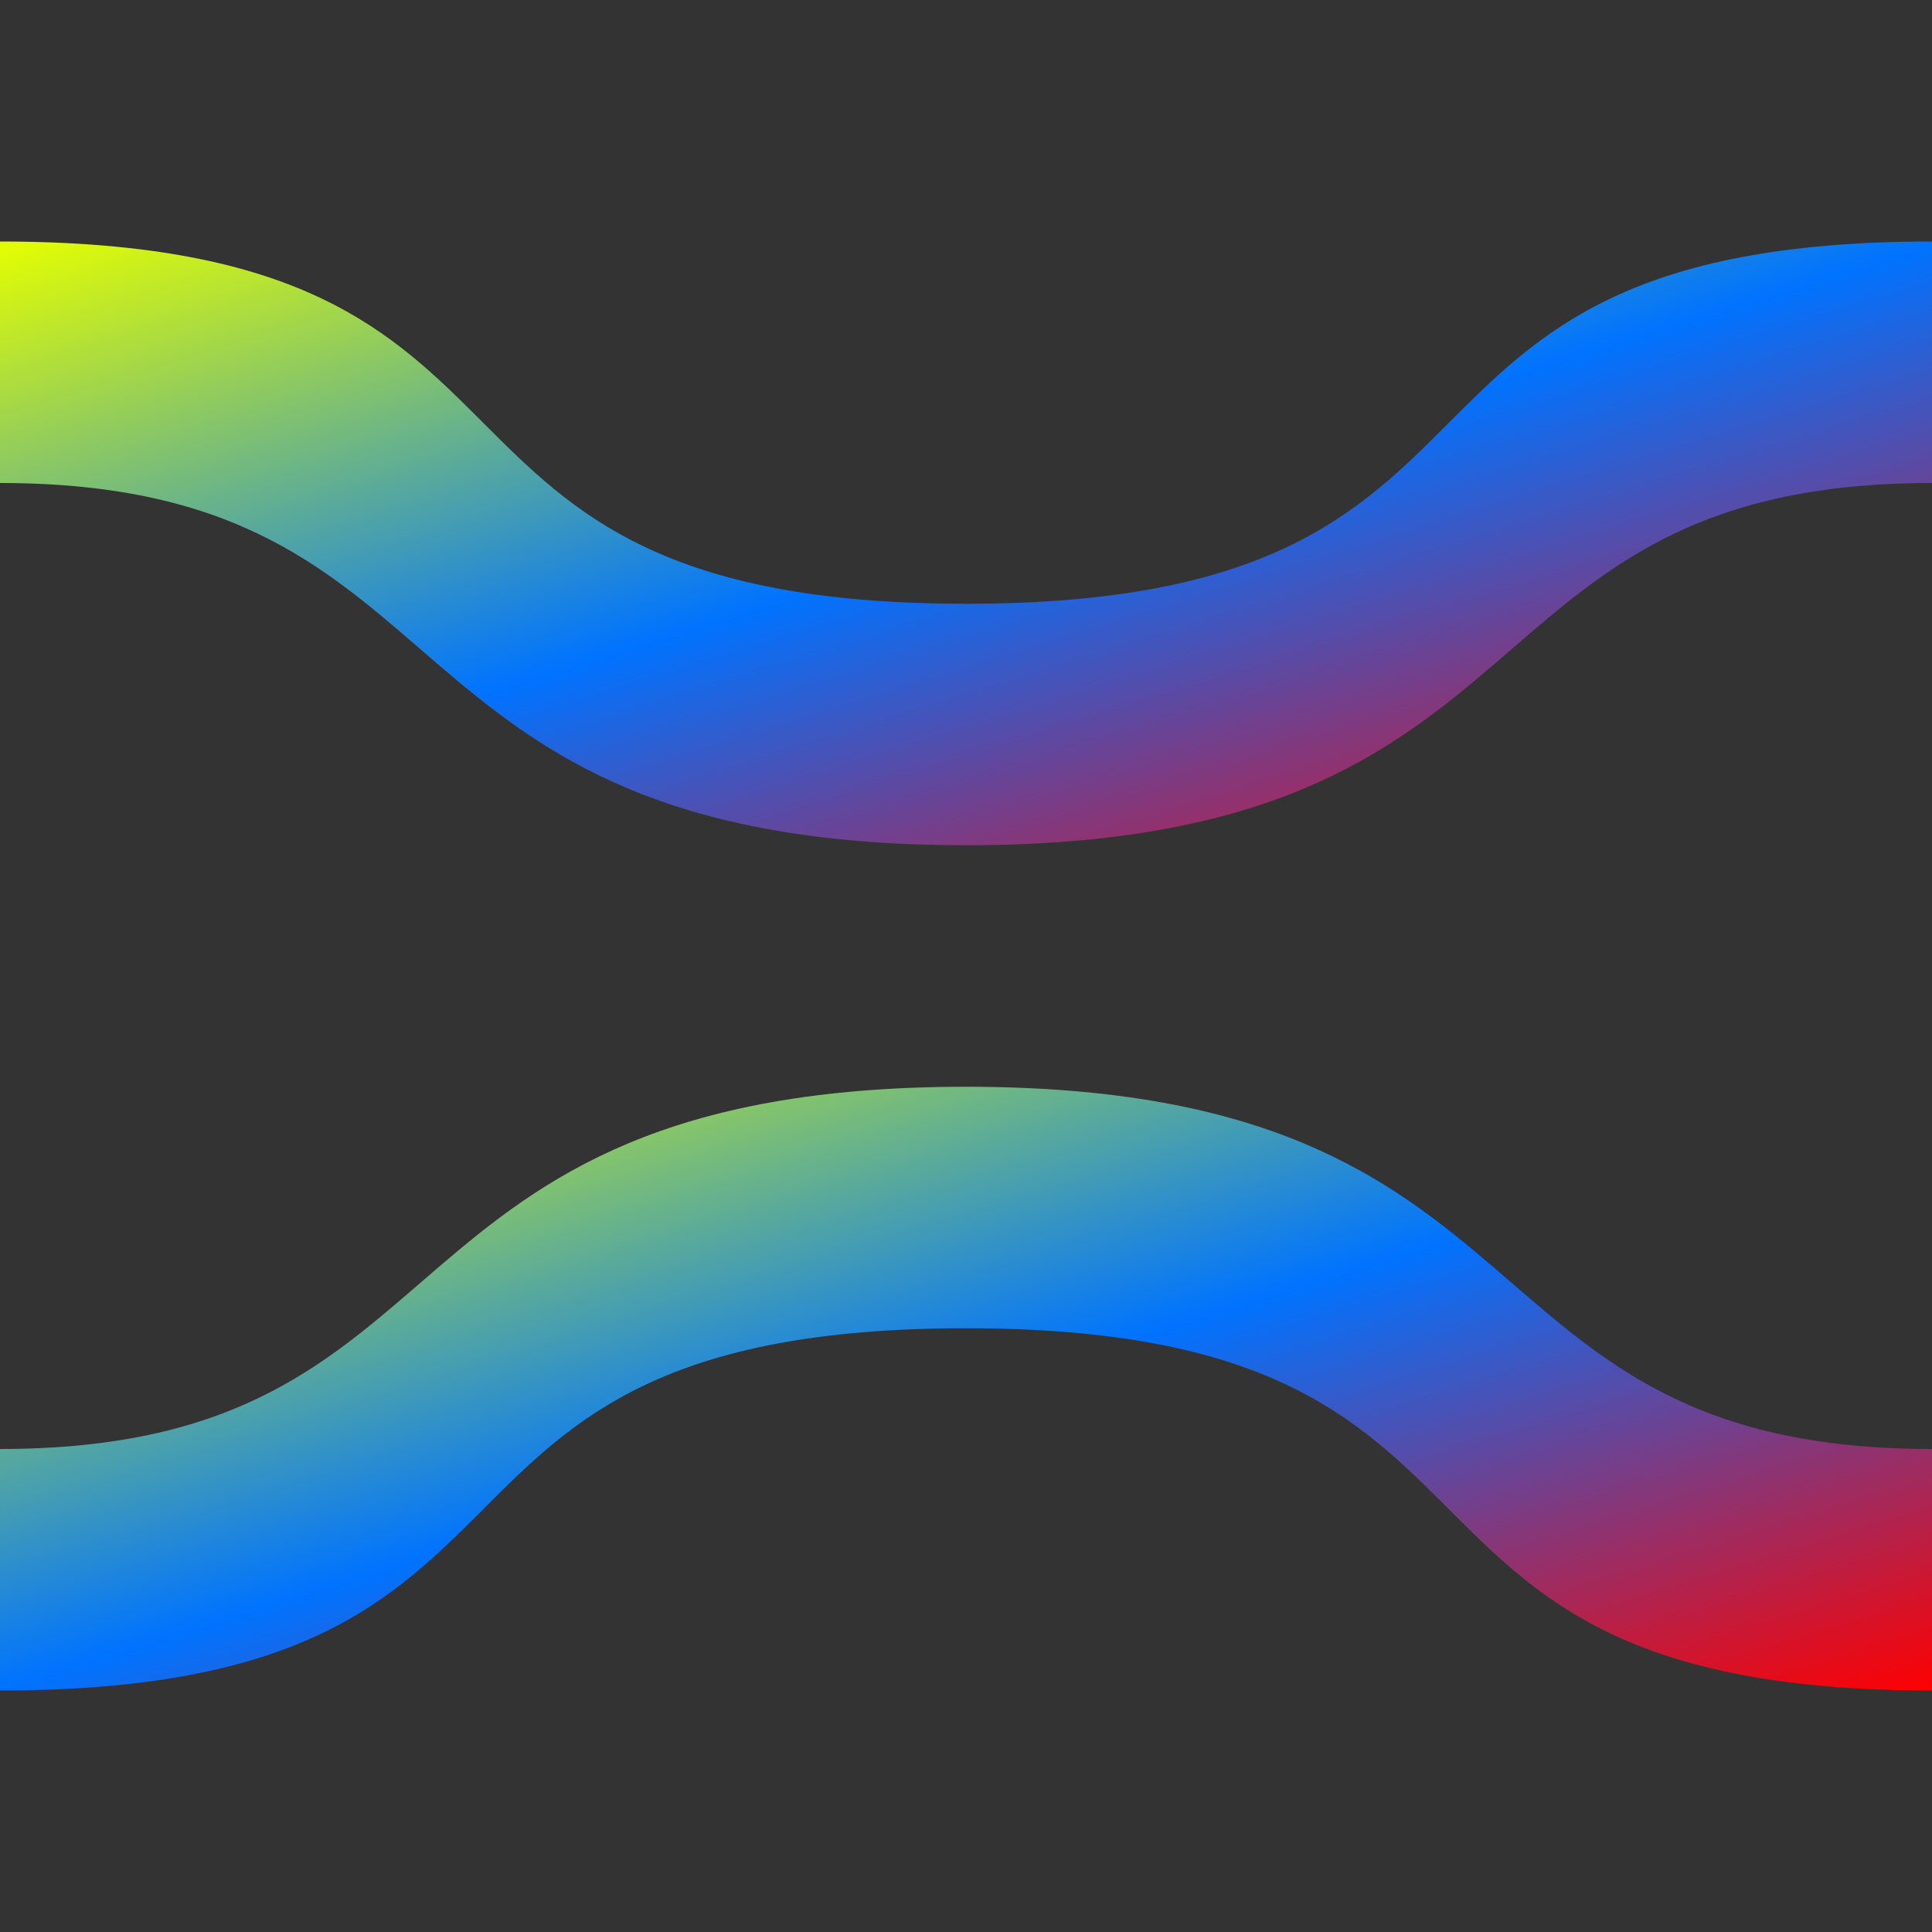 <svg xmlns="http://www.w3.org/2000/svg" xmlns:xlink="http://www.w3.org/1999/xlink" width="16" height="16" viewBox="0 0 16 16" version="1.1"><rect x="0" y="0" width="16" height="16" fill="#333333" stroke="none"/><defs><linearGradient id="linear0" x1="0%" x2="100%" y1="0%" y2="100%"><stop offset="0%" style="stop-color:#e5ff00; stop-opacity:1"/><stop offset="50%" style="stop-color:#0073ff; stop-opacity:1"/><stop offset="100%" style="stop-color:#ff0000; stop-opacity:1"/></linearGradient></defs><g id="surface1"><path style=" stroke:none;fill-rule:nonzero;fill:url(#linear0);fill-opacity:1;" d="M 0 12 C 4 12 3 9 8 9 C 13 9 12 12 16 12 L 16 14 C 11 14 13 11 8 11 C 3 11 5 14 0 14 Z M 0 12 "/><path style=" stroke:none;fill-rule:nonzero;fill:url(#linear0);fill-opacity:1;" d="M 16 4 C 12 4 13 7 8 7 C 3 7 4 4 0 4 L 0 2 C 5 2 3 5 8 5 C 13 5 11 2 16 2 Z M 16 4 "/></g></svg>
